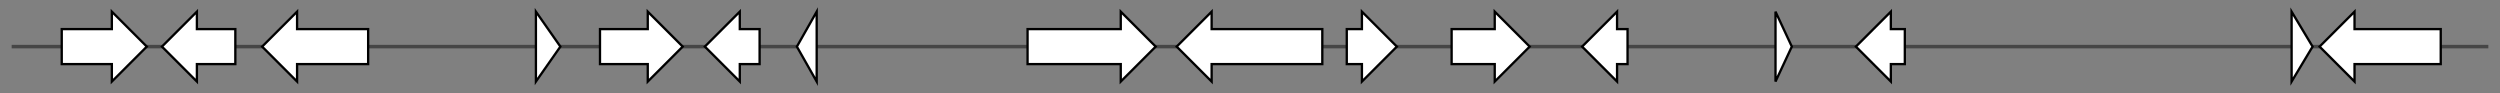 <svg version="1.1" baseProfile="full" xmlns="http://www.w3.org/2000/svg" width="2145.867" height="80">
	<rect width="100%" height="100%" fill="#808080" stroke="none"/>
	<g>
		<line x1="10" y1="40.0" x2="2135.867" y2="40.0" style="stroke:rgb(70,70,70); stroke-width:3 "/>
		<g>
			<title> (NaganishiaalbidaGCA001599735.1_006020)
hypothetical protein</title>
			<polygon class=" (NaganishiaalbidaGCA001599735.1_006020)
hypothetical protein" points="53,25 96,25 96,10 126,40 96,70 96,55 53,55" fill="rgb(255,255,255)" fill-opacity="1.0" stroke="rgb(0,0,0)" stroke-width="2"  />
		</g>
		<g>
			<title> (NaganishiaalbidaGCA001599735.1_006021)
hypothetical protein</title>
			<polygon class=" (NaganishiaalbidaGCA001599735.1_006021)
hypothetical protein" points="202,25 169,25 169,10 139,40 169,70 169,55 202,55" fill="rgb(255,255,255)" fill-opacity="1.0" stroke="rgb(0,0,0)" stroke-width="2"  />
		</g>
		<g>
			<title> (NaganishiaalbidaGCA001599735.1_006022)
hypothetical protein</title>
			<polygon class=" (NaganishiaalbidaGCA001599735.1_006022)
hypothetical protein" points="316,25 255,25 255,10 225,40 255,70 255,55 316,55" fill="rgb(255,255,255)" fill-opacity="1.0" stroke="rgb(0,0,0)" stroke-width="2"  />
		</g>
		<g>
			<title> (NaganishiaalbidaGCA001599735.1_006023)
hypothetical protein</title>
			<polygon class=" (NaganishiaalbidaGCA001599735.1_006023)
hypothetical protein" points="460,10 481,40 460,70" fill="rgb(255,255,255)" fill-opacity="1.0" stroke="rgb(0,0,0)" stroke-width="2"  />
		</g>
		<g>
			<title> (NaganishiaalbidaGCA001599735.1_006024)
hypothetical protein</title>
			<polygon class=" (NaganishiaalbidaGCA001599735.1_006024)
hypothetical protein" points="515,25 556,25 556,10 586,40 556,70 556,55 515,55" fill="rgb(255,255,255)" fill-opacity="1.0" stroke="rgb(0,0,0)" stroke-width="2"  />
		</g>
		<g>
			<title> (NaganishiaalbidaGCA001599735.1_006025)
hypothetical protein</title>
			<polygon class=" (NaganishiaalbidaGCA001599735.1_006025)
hypothetical protein" points="652,25 635,25 635,10 605,40 635,70 635,55 652,55" fill="rgb(255,255,255)" fill-opacity="1.0" stroke="rgb(0,0,0)" stroke-width="2"  />
		</g>
		<g>
			<title> (NaganishiaalbidaGCA001599735.1_006026)
hypothetical protein</title>
			<polygon class=" (NaganishiaalbidaGCA001599735.1_006026)
hypothetical protein" points="684,40 701,10 701,70" fill="rgb(255,255,255)" fill-opacity="1.0" stroke="rgb(0,0,0)" stroke-width="2"  />
		</g>
		<g>
			<title> (NaganishiaalbidaGCA001599735.1_006027)
hypothetical protein</title>
			<polygon class=" (NaganishiaalbidaGCA001599735.1_006027)
hypothetical protein" points="882,25 962,25 962,10 992,40 962,70 962,55 882,55" fill="rgb(255,255,255)" fill-opacity="1.0" stroke="rgb(0,0,0)" stroke-width="2"  />
		</g>
		<g>
			<title> (NaganishiaalbidaGCA001599735.1_006028)
hypothetical protein</title>
			<polygon class=" (NaganishiaalbidaGCA001599735.1_006028)
hypothetical protein" points="1135,25 1040,25 1040,10 1010,40 1040,70 1040,55 1135,55" fill="rgb(255,255,255)" fill-opacity="1.0" stroke="rgb(0,0,0)" stroke-width="2"  />
		</g>
		<g>
			<title> (NaganishiaalbidaGCA001599735.1_006029)
hypothetical protein</title>
			<polygon class=" (NaganishiaalbidaGCA001599735.1_006029)
hypothetical protein" points="1156,25 1169,25 1169,10 1199,40 1169,70 1169,55 1156,55" fill="rgb(255,255,255)" fill-opacity="1.0" stroke="rgb(0,0,0)" stroke-width="2"  />
		</g>
		<g>
			<title> (NaganishiaalbidaGCA001599735.1_006030)
hypothetical protein</title>
			<polygon class=" (NaganishiaalbidaGCA001599735.1_006030)
hypothetical protein" points="1246,25 1283,25 1283,10 1313,40 1283,70 1283,55 1246,55" fill="rgb(255,255,255)" fill-opacity="1.0" stroke="rgb(0,0,0)" stroke-width="2"  />
		</g>
		<g>
			<title> (NaganishiaalbidaGCA001599735.1_006031)
hypothetical protein</title>
			<polygon class=" (NaganishiaalbidaGCA001599735.1_006031)
hypothetical protein" points="1397,25 1388,25 1388,10 1358,40 1388,70 1388,55 1397,55" fill="rgb(255,255,255)" fill-opacity="1.0" stroke="rgb(0,0,0)" stroke-width="2"  />
		</g>
		<g>
			<title> (NaganishiaalbidaGCA001599735.1_006032)
hypothetical protein</title>
			<polygon class=" (NaganishiaalbidaGCA001599735.1_006032)
hypothetical protein" points="1524,10 1538,40 1524,70" fill="rgb(255,255,255)" fill-opacity="1.0" stroke="rgb(0,0,0)" stroke-width="2"  />
		</g>
		<g>
			<title> (NaganishiaalbidaGCA001599735.1_006033)
hypothetical protein</title>
			<polygon class=" (NaganishiaalbidaGCA001599735.1_006033)
hypothetical protein" points="1635,25 1623,25 1623,10 1593,40 1623,70 1623,55 1635,55" fill="rgb(255,255,255)" fill-opacity="1.0" stroke="rgb(0,0,0)" stroke-width="2"  />
		</g>
		<g>
			<title> (NaganishiaalbidaGCA001599735.1_006035)
hypothetical protein</title>
			<polygon class=" (NaganishiaalbidaGCA001599735.1_006035)
hypothetical protein" points="1967,10 1985,40 1967,70" fill="rgb(255,255,255)" fill-opacity="1.0" stroke="rgb(0,0,0)" stroke-width="2"  />
		</g>
		<g>
			<title> (NaganishiaalbidaGCA001599735.1_006036)
hypothetical protein</title>
			<polygon class=" (NaganishiaalbidaGCA001599735.1_006036)
hypothetical protein" points="2095,25 2021,25 2021,10 1991,40 2021,70 2021,55 2095,55" fill="rgb(255,255,255)" fill-opacity="1.0" stroke="rgb(0,0,0)" stroke-width="2"  />
		</g>
	</g>
</svg>
